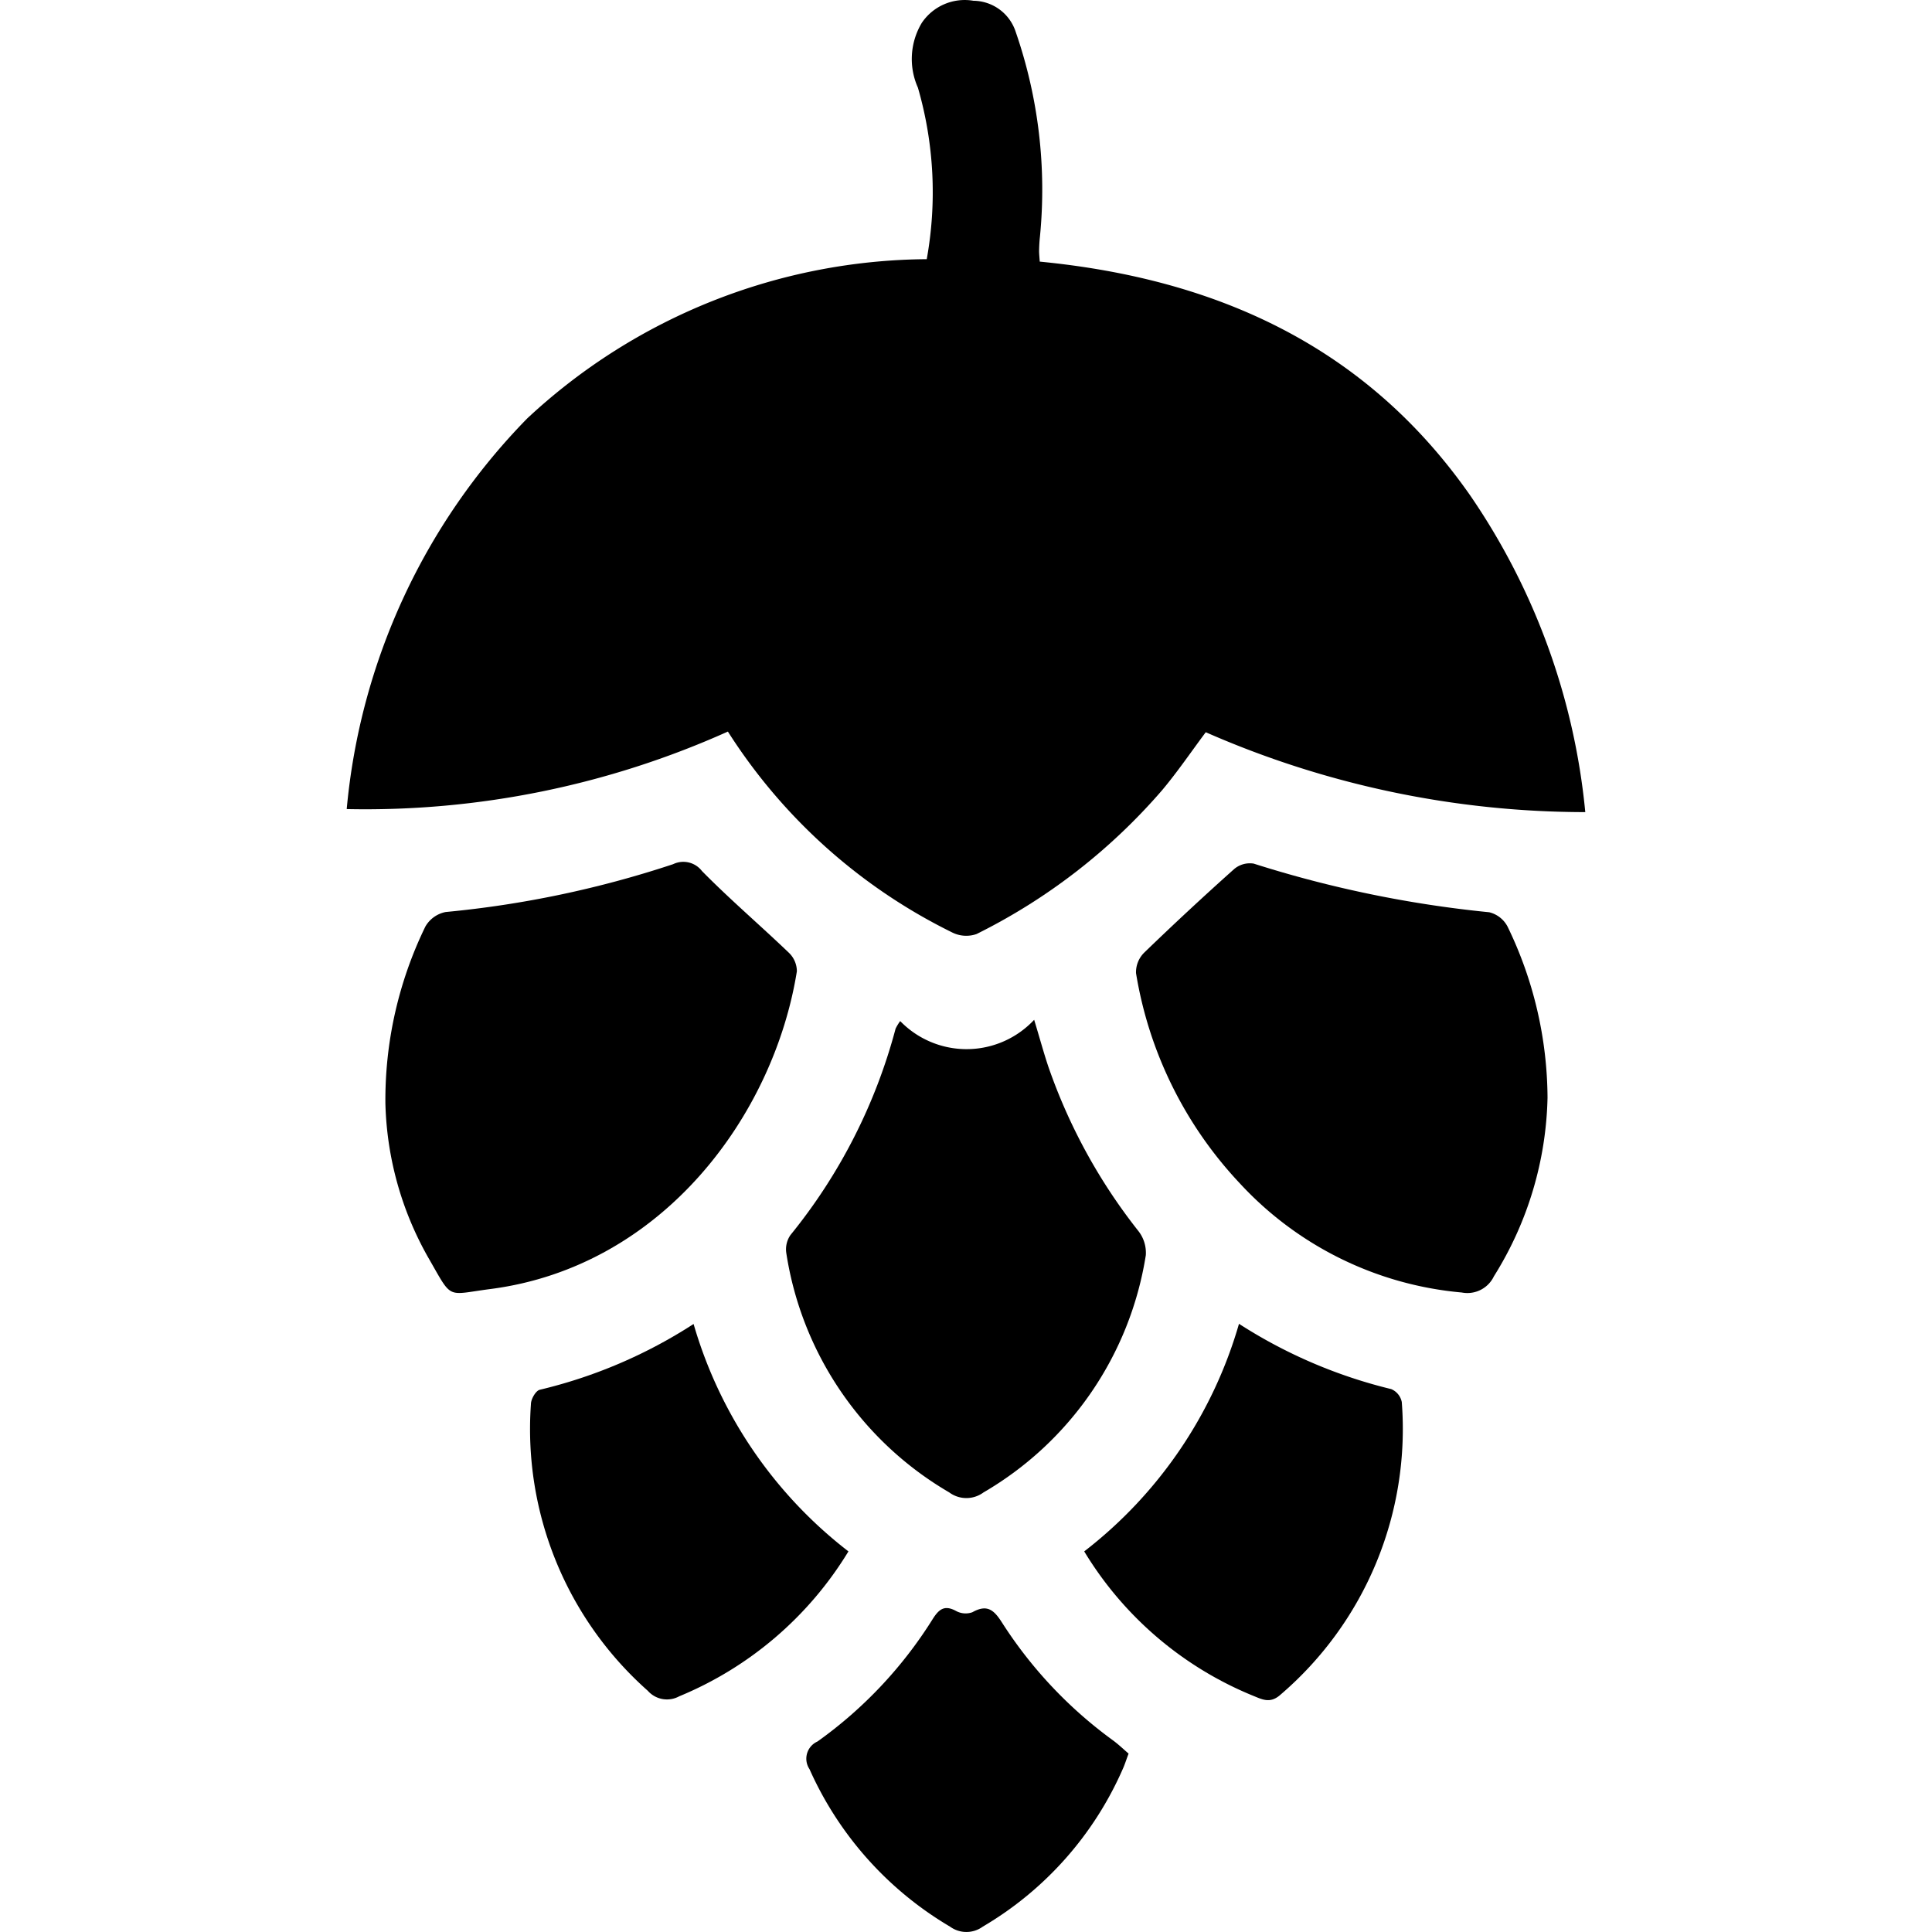 <svg id="Ebene_1" data-name="Ebene 1" xmlns="http://www.w3.org/2000/svg" width="1000" height="1000" viewBox="0 0 1000 1000">
  <g id="Gruppe_591" data-name="Gruppe 591">
    <path id="Pfad_55" data-name="Pfad 55" d="M376.75,378.66a458,458,0,0,1-197.29,40.12,332.15,332.15,0,0,1,93.43-202.2,306.09,306.09,0,0,1,206.79-82.43,194.6,194.6,0,0,0-4.57-88.78,36.35,36.35,0,0,1,2-33.52A26.76,26.76,0,0,1,503.84.39a23.27,23.27,0,0,1,21.9,16.15,249.53,249.53,0,0,1,12.53,106c-.27,2.43-.39,4.86-.44,7.3,0,1.68.2,3.33.34,5.57,91.51,8.9,168.92,43.79,222.91,121.18a348.37,348.37,0,0,1,59.46,163.76A489.21,489.21,0,0,1,624.1,379c-7.54,10.08-14.59,20.49-22.67,30.1a307.22,307.22,0,0,1-96,74.37,16.26,16.26,0,0,1-12.9-1A288.17,288.17,0,0,1,376.75,378.66Z"/>
    <path id="Pfad_56" data-name="Pfad 56" d="M801,568.16a181.12,181.12,0,0,1-27.76,92.46A15.21,15.21,0,0,1,756.63,669,177.75,177.75,0,0,1,641.55,612.3,207.25,207.25,0,0,1,588,503.67a14.32,14.32,0,0,1,4.21-10.56Q615.08,471,638.82,449.8A12.59,12.59,0,0,1,648.9,447a595.22,595.22,0,0,0,121.91,25.18,14.61,14.61,0,0,1,9.51,7.44A204.8,204.8,0,0,1,801,568.16Z"/>
    <path id="Pfad_57" data-name="Pfad 57" d="M199.48,571.06a204.91,204.91,0,0,1,20.68-91.46,15.56,15.56,0,0,1,10.51-7.54A532.65,532.65,0,0,0,348.4,447.3a12.15,12.15,0,0,1,14.94,3.55c14.36,14.6,30,27.95,44.84,42.16a13.37,13.37,0,0,1,4.28,9.73c-11.87,74.16-69.17,152.91-158.7,164.47-23.21,3-19.29,5.89-32.19-16.45A170,170,0,0,1,199.48,571.06Z"/>
    <path id="Pfad_58" data-name="Pfad 58" d="M465.94,528.51a47.88,47.88,0,0,0,67.7,1c.56-.54,1.11-1.1,1.64-1.66,2.84,9.34,4.86,16.83,7.3,24.13a290.26,290.26,0,0,0,46.49,85,18.27,18.27,0,0,1,4,12.72,173.3,173.3,0,0,1-84,122.77,14.91,14.91,0,0,1-17.74,0A174,174,0,0,1,407,648.67a13,13,0,0,1,2.14-9.42,285.27,285.27,0,0,0,54.42-106.83A26,26,0,0,1,465.94,528.51Z"/>
    <path id="Pfad_59" data-name="Pfad 59" d="M561.19,803a228.91,228.91,0,0,0,80.11-117.8A257.51,257.51,0,0,0,720.11,719a9.22,9.22,0,0,1,5.45,6.69,181,181,0,0,1-62.85,151.54c-5.2,4.63-9.31,2.44-13.86.59A183,183,0,0,1,561.19,803Z"/>
    <path id="Pfad_60" data-name="Pfad 60" d="M439.15,803a185.21,185.21,0,0,1-87.58,75,13.21,13.21,0,0,1-16.23-2.82,181.06,181.06,0,0,1-60.53-148.41c0-2.63,2.55-7,4.62-7.44A254.86,254.86,0,0,0,359,685.29,229,229,0,0,0,439.15,803Z"/>
    <path id="Pfad_61" data-name="Pfad 61" d="M584.16,907.66c-1.32,3.48-2,5.76-3,7.93a176.93,176.93,0,0,1-72.45,81.62,14.39,14.39,0,0,1-17,0A179.3,179.3,0,0,1,419,915.71a9.73,9.73,0,0,1,2.66-13.5,10,10,0,0,1,1.5-.83,223,223,0,0,0,59.54-63.26c3.26-5.18,6.13-7.56,12.16-4.28a10.33,10.33,0,0,0,8.42.66c7.57-4.24,11.12-1.32,15.33,5.3a225.55,225.55,0,0,0,57.46,61C579.05,903,581.62,905.49,584.16,907.66Z"/>
  </g>
</svg>
